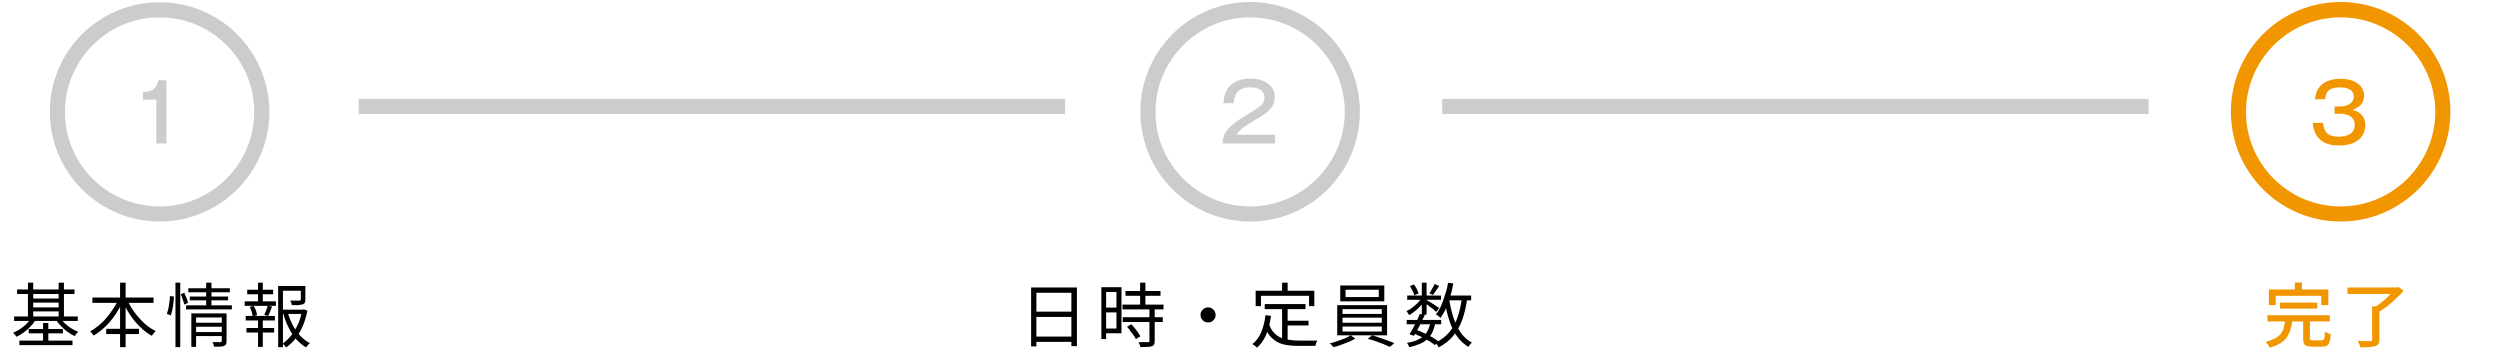 <?xml version="1.0" encoding="utf-8"?>
<!-- Generator: Adobe Illustrator 28.1.0, SVG Export Plug-In . SVG Version: 6.00 Build 0)  -->
<svg version="1.1" id="レイヤー_1" xmlns="http://www.w3.org/2000/svg" xmlns:xlink="http://www.w3.org/1999/xlink" x="0px"
	 y="0px" viewBox="0 0 993.1 138.9" style="enable-background:new 0 0 993.1 138.9;" xml:space="preserve">
<style type="text/css">
	.st0{fill:#59C2E1;}
	.st1{fill:none;stroke:#00BDE1;stroke-width:3;stroke-miterlimit:10;}
	.st2{fill:none;stroke:#CCCCCC;stroke-width:3;stroke-miterlimit:10;}
	.st3{fill:#00BDE1;}
	.st4{fill:#66D7ED;}
	.st5{fill:#007990;}
	.st6{fill:#FF0000;}
	.st7{fill:#F29600;}
	.st8{fill:#CCCCCC;}
	.st9{fill:none;}
</style>
<path class="st8" d="M63.4,88c-24,0-43.6-19.5-43.6-43.6S39.3,0.9,63.4,0.9s43.6,19.5,43.6,43.6S87.4,88,63.4,88z M63.4,6.9
	c-20.7,0-37.6,16.9-37.6,37.6S42.6,82,63.4,82c20.7,0,37.6-16.9,37.6-37.6S84.1,6.9,63.4,6.9z"/>
<g>
	<g>
		<path d="M12.6,126.2l1.7,0.6c-0.6,1-1.2,1.9-2.1,2.8c-0.8,0.9-1.7,1.7-2.7,2.4c-1,0.7-1.9,1.3-2.9,1.8c-0.1-0.2-0.2-0.3-0.4-0.5
			c-0.2-0.2-0.3-0.4-0.5-0.6c-0.2-0.2-0.3-0.4-0.5-0.5c0.9-0.4,1.9-0.9,2.8-1.5c0.9-0.6,1.8-1.3,2.6-2.1
			C11.4,127.7,12,127,12.6,126.2z M5.6,125.7h25.3v1.8H5.6V125.7z M6.8,115h22.8v1.8H6.8V115z M7.7,135.3h21.1v1.8H7.7V135.3z
			 M11.1,112.3h2.1v14.4h-2.1V112.3z M11.4,130.7H25v1.7H11.4V130.7z M12.3,118.6H24v1.6H12.3V118.6z M12.3,122.1H24v1.6H12.3V122.1
			z M17.1,128.3h2.1v8h-2.1V128.3z M23.9,126.2c0.5,0.8,1.1,1.5,1.9,2.3c0.8,0.7,1.6,1.4,2.5,1.9c0.9,0.6,1.9,1,2.8,1.4
			c-0.1,0.1-0.3,0.3-0.5,0.5c-0.2,0.2-0.4,0.4-0.5,0.6s-0.3,0.4-0.4,0.6c-1-0.4-1.9-1-2.9-1.7c-1-0.7-1.8-1.5-2.6-2.3
			c-0.8-0.8-1.5-1.7-2-2.6L23.9,126.2z M23.3,112.3h2.1v14.4h-2.1V112.3z"/>
		<path d="M47,118.8l1.9,0.6c-0.8,2-1.9,3.8-3.1,5.6c-1.2,1.8-2.5,3.4-4,4.8c-1.5,1.4-3,2.6-4.6,3.5c-0.1-0.2-0.3-0.4-0.4-0.6
			c-0.2-0.2-0.4-0.4-0.5-0.6c-0.2-0.2-0.3-0.4-0.5-0.5c1.2-0.6,2.3-1.4,3.4-2.3c1.1-0.9,2.2-1.9,3.1-3.1c1-1.1,1.9-2.4,2.7-3.6
			C45.8,121.5,46.5,120.2,47,118.8z M36.7,118.2h24.3v2.1H36.7V118.2z M42.2,130.6h13v2.1h-13V130.6z M47.7,112.3h2.2v25.6h-2.2
			V112.3z M50.5,118.9c0.7,1.8,1.7,3.5,2.9,5.1c1.2,1.6,2.5,3.1,3.9,4.4s3,2.4,4.6,3.1c-0.2,0.1-0.3,0.3-0.5,0.5s-0.4,0.4-0.6,0.7
			c-0.2,0.2-0.3,0.5-0.5,0.7c-1.6-0.9-3.2-2.1-4.6-3.5c-1.5-1.4-2.8-3-4-4.8s-2.2-3.6-3-5.6L50.5,118.9z"/>
		<path d="M67.5,117.6l1.6,0.2c0,0.7-0.1,1.5-0.2,2.4c-0.1,0.9-0.2,1.8-0.4,2.7c-0.2,0.9-0.4,1.7-0.6,2.4l-1.6-0.6
			c0.2-0.6,0.4-1.4,0.6-2.2c0.2-0.8,0.3-1.7,0.4-2.6C67.4,119.2,67.5,118.4,67.5,117.6z M69.7,112.3h1.9v25.6h-1.9V112.3z
			 M71.8,116.9l1.4-0.6c0.3,0.6,0.6,1.3,0.9,2.1c0.3,0.8,0.5,1.4,0.6,1.9l-1.5,0.7c-0.1-0.5-0.3-1.2-0.6-2
			C72.4,118.3,72.1,117.5,71.8,116.9z M73.9,121.3h18.2v1.6H73.9V121.3z M74.8,114.5h16.5v1.6H74.8V114.5z M75.4,117.8h15.2v1.5
			H75.4V117.8z M75.9,124.5h12.5v1.6H77.9v11.7h-1.9V124.5z M77.4,128.2h11.1v1.6H77.4V128.2z M77.4,131.9h11.2v1.6H77.4V131.9z
			 M81.9,112.3h2.1v9.5h-2.1V112.3z M88,124.5h2v11c0,0.5-0.1,0.9-0.2,1.2c-0.1,0.3-0.4,0.5-0.8,0.7c-0.4,0.2-0.9,0.3-1.6,0.3
			c-0.7,0-1.5,0-2.4,0c0-0.3-0.1-0.6-0.2-0.9c-0.1-0.3-0.2-0.6-0.4-0.9c0.7,0,1.4,0,2,0c0.6,0,1,0,1.2,0c0.3,0,0.5-0.2,0.5-0.5
			V124.5z"/>
		<path d="M97.2,119.7h12.4v1.8H97.2V119.7z M97.6,125.5h11.6v1.8H97.6V125.5z M97.9,130.3h11v1.8h-11V130.3z M98.2,115.1h10.3v1.8
			H98.2V115.1z M99.2,121.9l1.6-0.4c0.3,0.6,0.6,1.2,0.9,1.9c0.2,0.7,0.4,1.3,0.4,1.8l-1.7,0.5c-0.1-0.5-0.2-1.1-0.4-1.8
			S99.5,122.5,99.2,121.9z M102.5,112.3h1.9v8.1h-1.9V112.3z M102.5,126.3h1.9v11.5h-1.9V126.3z M106.3,121.4l1.8,0.4
			c-0.3,0.7-0.6,1.3-0.8,2c-0.3,0.7-0.5,1.3-0.8,1.7l-1.5-0.4c0.1-0.4,0.3-0.8,0.5-1.2s0.3-0.9,0.5-1.3S106.2,121.8,106.3,121.4z
			 M110.5,113.6h9.9v1.9h-8v22.4h-1.9V113.6z M111.5,123h9.1v1.7h-9.1V123z M120,123h0.4l0.4-0.1l1.3,0.5c-0.4,2-0.9,3.9-1.7,5.8
			s-1.7,3.5-2.8,5s-2.4,2.7-3.9,3.8c-0.2-0.2-0.4-0.5-0.7-0.8s-0.5-0.5-0.8-0.7c1.4-0.9,2.6-2.1,3.7-3.5c1-1.4,1.9-2.9,2.6-4.5
			c0.7-1.7,1.2-3.3,1.4-5V123z M114.3,124.2c0.5,1.7,1.2,3.4,2,5c0.9,1.6,1.8,3,3,4.2c1.1,1.2,2.4,2.2,3.8,2.9
			c-0.2,0.2-0.5,0.4-0.8,0.8c-0.3,0.3-0.5,0.6-0.7,0.9c-1.4-0.8-2.7-1.9-3.9-3.2c-1.2-1.3-2.2-2.9-3-4.6c-0.9-1.7-1.6-3.5-2.1-5.5
			L114.3,124.2z M119.4,113.6h1.9v5.4c0,0.5-0.1,0.9-0.2,1.2c-0.1,0.3-0.4,0.5-0.8,0.7c-0.4,0.1-1,0.2-1.7,0.3c-0.7,0-1.6,0-2.7,0
			c0-0.3-0.1-0.6-0.2-0.9c-0.1-0.3-0.3-0.6-0.4-0.9c0.6,0,1.1,0,1.6,0c0.5,0,0.9,0,1.3,0s0.6,0,0.7,0c0.2,0,0.4-0.1,0.5-0.1
			c0.1-0.1,0.1-0.2,0.1-0.3V113.6z"/>
	</g>
</g>
<g>
	<g>
		<path d="M409.6,114.2h18.2v23.3h-2.2v-21.2h-13.9v21.3h-2.1V114.2z M411,133.7h15.6v2.1H411V133.7z M411.1,123.8h15.5v2.1h-15.5
			V123.8z"/>
		<path d="M437.5,114.1h1.9v20.6h-1.9V114.1z M438.5,114.1h7v18.3h-7v-1.9h5V116h-5V114.1z M438.5,122.2h5.8v1.9h-5.8V122.2z
			 M445.9,121h16.3v1.9h-16.3V121z M446,126h15.9v1.9H446V126z M447.1,115.6H461v1.9h-13.9V115.6z M447.7,129.8l1.7-1
			c0.5,0.5,0.9,1,1.4,1.6c0.5,0.6,0.9,1.1,1.3,1.7c0.4,0.6,0.7,1.1,0.9,1.5l-1.8,1.1c-0.2-0.5-0.5-1-0.9-1.5
			c-0.4-0.6-0.8-1.1-1.3-1.7C448.7,130.9,448.2,130.3,447.7,129.8z M456.6,122.6h2.1v12.8c0,0.6-0.1,1.1-0.2,1.4
			c-0.2,0.3-0.5,0.6-0.9,0.7c-0.4,0.2-1,0.3-1.8,0.3s-1.7,0.1-2.8,0.1c0-0.3-0.1-0.6-0.3-1s-0.3-0.7-0.4-1c0.9,0,1.6,0,2.3,0
			c0.7,0,1.2,0,1.4,0c0.2,0,0.4,0,0.5-0.1s0.1-0.2,0.1-0.4V122.6z M452.9,112.3h2.1v9.9h-2.1V112.3z"/>
		<path d="M479.9,122.1c0.6,0,1.1,0.1,1.5,0.4c0.4,0.3,0.8,0.6,1.1,1.1s0.4,0.9,0.4,1.5c0,0.5-0.1,1-0.4,1.5s-0.6,0.8-1.1,1.1
			c-0.4,0.3-0.9,0.4-1.5,0.4c-0.5,0-1-0.1-1.5-0.4c-0.5-0.3-0.8-0.6-1.1-1.1s-0.4-1-0.4-1.5c0-0.6,0.1-1.1,0.4-1.5s0.6-0.8,1.1-1.1
			C478.8,122.3,479.3,122.1,479.9,122.1z"/>
		<path d="M502.7,125.2l2.2,0.3c-0.4,2.8-1,5.3-1.9,7.4c-0.9,2.1-2.1,3.9-3.7,5.2c-0.1-0.1-0.3-0.3-0.5-0.5
			c-0.2-0.2-0.4-0.4-0.7-0.5c-0.2-0.2-0.4-0.3-0.6-0.4c1.5-1.2,2.7-2.8,3.5-4.7S502.4,127.7,502.7,125.2z M498.8,115.5h23.3v6.1
			h-2.1v-4.1h-19.1v4.1h-2.1V115.5z M504.1,128.7c0.5,1.4,1.1,2.6,1.9,3.4c0.8,0.9,1.7,1.5,2.7,2c1,0.5,2.1,0.8,3.4,0.9
			c1.2,0.2,2.6,0.3,4,0.3c0.2,0,0.5,0,1,0c0.5,0,1,0,1.6,0s1.2,0,1.8,0c0.6,0,1.2,0,1.7,0c0.5,0,0.9,0,1.1,0
			c-0.1,0.2-0.2,0.4-0.3,0.6s-0.2,0.5-0.3,0.8s-0.1,0.5-0.2,0.7H521h-5.1c-1.7,0-3.2-0.1-4.6-0.3s-2.7-0.6-3.8-1.2
			c-1.1-0.6-2.1-1.4-3-2.4c-0.9-1.1-1.6-2.4-2.2-4.1L504.1,128.7z M502.4,120.8h16.2v2h-16.2V120.8z M509.3,112.3h2.2v4.5h-2.2
			V112.3z M509.3,121.8h2.2v14.1l-2.2-0.3V121.8z M510.4,127.4h9.4v1.9h-9.4V127.4z"/>
		<path d="M536.5,133.2l1.9,1.3c-0.7,0.4-1.6,0.9-2.6,1.3c-1,0.4-2,0.8-3.1,1.2c-1,0.4-2.1,0.7-3,0.9c-0.2-0.2-0.4-0.5-0.7-0.8
			c-0.3-0.3-0.6-0.6-0.8-0.7c1-0.2,2-0.5,3.1-0.9c1.1-0.4,2-0.7,3-1.1C535.2,134,535.9,133.6,536.5,133.2z M531.2,121.2H551v12
			h-19.8V121.2z M532.4,113.4h17.5v6.3h-17.5V113.4z M533.3,122.8v1.9h15.6v-1.9H533.3z M533.3,126.2v2h15.6v-2H533.3z M533.3,129.7
			v2h15.6v-2H533.3z M534.5,115.1v2.9h13.2v-2.9H534.5z M543.3,134.6l1.8-1.4c1,0.3,2,0.6,3.1,1c1.1,0.4,2.1,0.7,3.1,1.1
			c1,0.4,1.9,0.7,2.6,1l-1.8,1.5c-0.7-0.3-1.5-0.7-2.5-1.1c-1-0.4-2.1-0.8-3.2-1.2S544.3,134.9,543.3,134.6z"/>
		<path d="M564.8,118.2l1.4,0.8c-0.4,0.8-1,1.6-1.7,2.3c-0.7,0.8-1.4,1.5-2.3,2.2s-1.6,1.2-2.4,1.7c-0.1-0.2-0.3-0.5-0.5-0.8
			c-0.2-0.3-0.4-0.6-0.6-0.8c0.8-0.4,1.6-0.8,2.3-1.4c0.8-0.6,1.5-1.2,2.2-1.9C563.9,119.6,564.4,118.9,564.8,118.2z M558.8,127.1
			h13.7v1.7h-13.7V127.1z M568.2,128.2l1.9,0.2c-0.2,1.4-0.6,2.5-1.1,3.6s-1.2,1.9-2,2.7s-1.8,1.4-3,1.9c-1.2,0.5-2.6,1-4.2,1.3
			c-0.1-0.3-0.2-0.6-0.4-0.9c-0.2-0.3-0.4-0.6-0.5-0.8c1.9-0.3,3.6-0.8,4.8-1.5c1.3-0.6,2.2-1.5,3-2.6
			C567.4,131,567.9,129.7,568.2,128.2z M559,117.4h13.4v1.7H559V117.4z M564,124.7l2,0.4c-0.4,0.9-0.9,1.8-1.4,2.9s-1,2-1.5,2.9
			s-1,1.8-1.4,2.5l-1.8-0.6c0.4-0.7,0.9-1.5,1.4-2.4c0.5-0.9,1-1.9,1.5-2.9C563.2,126.5,563.6,125.6,564,124.7z M560.1,113.6
			l1.6-0.6c0.4,0.6,0.8,1.2,1.1,1.8c0.3,0.7,0.6,1.3,0.7,1.8l-1.7,0.7c-0.1-0.5-0.3-1.1-0.7-1.8S560.4,114.2,560.1,113.6z
			 M561.5,132.4l1.1-1.4c1.1,0.4,2.2,0.9,3.3,1.4c1.1,0.5,2.1,1.1,3.1,1.6c0.9,0.6,1.8,1.1,2.4,1.6l-1.4,1.5
			c-0.6-0.5-1.4-1.1-2.3-1.6c-0.9-0.6-1.9-1.1-2.9-1.6C563.7,133.4,562.6,132.9,561.5,132.4z M564.8,112.3h1.9V125h-1.9V112.3z
			 M566.5,119.1c0.2,0.1,0.6,0.3,1.1,0.6c0.5,0.3,1,0.6,1.6,1c0.6,0.4,1.1,0.7,1.5,1c0.5,0.3,0.8,0.5,1,0.7l-1.2,1.5
			c-0.2-0.2-0.6-0.5-1-0.9s-0.9-0.7-1.4-1.1c-0.5-0.4-1-0.8-1.5-1.1c-0.5-0.4-0.8-0.6-1.1-0.8L566.5,119.1z M569.9,112.8l1.8,0.8
			c-0.4,0.6-0.8,1.3-1.3,1.9c-0.4,0.6-0.8,1.2-1.2,1.7l-1.4-0.7c0.4-0.5,0.7-1.1,1.1-1.8S569.7,113.4,569.9,112.8z M580.7,118.5
			l2.1,0.2c-0.4,3.2-1.1,6-2,8.5c-0.9,2.4-2.1,4.5-3.6,6.3c-1.5,1.8-3.4,3.3-5.7,4.5c-0.1-0.2-0.2-0.4-0.3-0.6
			c-0.1-0.2-0.3-0.5-0.5-0.7c-0.2-0.2-0.3-0.4-0.5-0.6c2.2-1,4-2.4,5.4-4c1.4-1.6,2.5-3.5,3.3-5.8
			C579.7,124.1,580.3,121.5,580.7,118.5z M575.2,112.3l2.1,0.3c-0.3,1.8-0.7,3.6-1.2,5.2c-0.5,1.7-1,3.2-1.7,4.7
			c-0.6,1.4-1.4,2.7-2.2,3.8c-0.1-0.1-0.3-0.3-0.5-0.5c-0.2-0.2-0.4-0.4-0.7-0.5c-0.2-0.2-0.4-0.3-0.6-0.4c0.8-1,1.5-2.1,2.1-3.5
			c0.6-1.3,1.1-2.8,1.5-4.3C574.6,115.5,575,113.9,575.2,112.3z M575.7,119.1c0.4,2.6,1,5,1.7,7.2c0.8,2.2,1.7,4.2,2.9,5.9
			s2.7,3,4.4,3.9c-0.2,0.1-0.3,0.3-0.5,0.5c-0.2,0.2-0.4,0.4-0.5,0.6c-0.2,0.2-0.3,0.4-0.4,0.6c-1.8-1.1-3.3-2.5-4.6-4.3
			c-1.2-1.8-2.3-3.9-3-6.3c-0.8-2.4-1.4-5-1.9-7.8L575.7,119.1z M574.5,117.4h9.9v1.9h-9.9V117.4z"/>
	</g>
</g>
<g>
	<g>
		<path class="st7" d="M907.8,127.1h2.8c-0.1,1.3-0.4,2.5-0.7,3.7c-0.3,1.1-0.8,2.1-1.4,3.1c-0.6,0.9-1.5,1.7-2.6,2.4
			c-1.1,0.7-2.5,1.3-4.3,1.8c-0.1-0.2-0.2-0.5-0.4-0.8c-0.2-0.3-0.4-0.6-0.6-0.8c-0.2-0.3-0.4-0.5-0.6-0.7c1.6-0.4,2.8-0.9,3.8-1.4
			c1-0.5,1.7-1.2,2.3-1.9c0.5-0.7,0.9-1.5,1.1-2.4S907.7,128.1,907.8,127.1z M900.7,125.2h24.8v2.5h-24.8V125.2z M901.3,115h23.6
			v6.2h-2.8v-3.7H904v3.7h-2.7V115z M905.7,120.2h14.8v2.4h-14.8V120.2z M911.6,112.2h2.8v4.7h-2.8V112.2z M914.9,126.8h2.7v7.4
			c0,0.4,0.1,0.7,0.2,0.8s0.5,0.2,1,0.2c0.1,0,0.3,0,0.7,0c0.3,0,0.6,0,1,0s0.7,0,1,0s0.6,0,0.7,0c0.3,0,0.6-0.1,0.8-0.2
			c0.2-0.2,0.3-0.5,0.4-1c0.1-0.5,0.1-1.3,0.1-2.3c0.2,0.1,0.4,0.3,0.7,0.4c0.3,0.1,0.6,0.2,0.9,0.4c0.3,0.1,0.6,0.2,0.8,0.3
			c-0.1,1.3-0.3,2.3-0.5,3s-0.6,1.2-1,1.5c-0.5,0.3-1.1,0.4-1.9,0.4c-0.2,0-0.4,0-0.8,0s-0.8,0-1.2,0s-0.9,0-1.2,0
			c-0.4,0-0.6,0-0.8,0c-0.9,0-1.7-0.1-2.2-0.3c-0.5-0.2-0.9-0.5-1.1-1c-0.2-0.5-0.3-1.2-0.3-2V126.8z"/>
		<path class="st7" d="M932.5,114.2h19.8v2.6h-19.8V114.2z M942.4,121.7h2.8v13.1c0,0.8-0.1,1.4-0.4,1.8c-0.2,0.4-0.7,0.7-1.3,0.9
			c-0.6,0.2-1.4,0.3-2.4,0.4c-1,0-2.1,0.1-3.5,0.1c-0.1-0.4-0.2-0.8-0.4-1.3c-0.2-0.5-0.4-1-0.7-1.3c0.7,0,1.4,0.1,2.1,0.1
			c0.7,0,1.3,0,1.8,0c0.5,0,0.9,0,1.1,0c0.3,0,0.5,0,0.6-0.1s0.2-0.3,0.2-0.5V121.7z M951.4,114.2h0.7l0.6-0.2l2.1,1.5
			c-0.8,1-1.8,2-2.9,3c-1.1,1-2.2,2-3.4,3c-1.2,0.9-2.3,1.7-3.5,2.4c-0.1-0.2-0.3-0.4-0.5-0.6s-0.4-0.4-0.7-0.7
			c-0.2-0.2-0.4-0.4-0.6-0.5c0.8-0.5,1.5-1,2.3-1.6c0.8-0.6,1.5-1.2,2.3-1.9c0.7-0.7,1.4-1.3,2-2c0.6-0.6,1.1-1.3,1.5-1.8V114.2z"/>
	</g>
</g>
<g>
	<g>
		<path class="st8" d="M66.1,57h-4V39.6h-5.3v-3c3-0.2,5.2-0.7,6.1-4.7h3.2V57z"/>
	</g>
</g>
<path class="st8" d="M496.6,88c-24,0-43.6-19.5-43.6-43.6s19.5-43.6,43.6-43.6s43.6,19.5,43.6,43.6S520.6,88,496.6,88z M496.6,6.9
	c-20.7,0-37.6,16.9-37.6,37.6S475.9,82,496.6,82c20.7,0,37.6-16.9,37.6-37.6S517.3,6.9,496.6,6.9z"/>
<g>
	<path class="st8" d="M506.5,57h-20.9c0.3-4.7,2.7-7.1,9.2-11.1c6.2-3.8,7.5-4.6,7.5-7.2c0-2.8-2.6-4-5.6-4c-5.7,0-6.4,3.6-6.6,6.3
		H486c0.1-1.2,0.3-3.8,1.7-5.8c2.4-3.5,6.6-4,9-4c6,0,9.7,3.1,9.7,7.4c0,3.2-1.6,5.4-6.7,8.4c-6,3.5-7,4.4-8.6,6.5h15.4V57z"/>
</g>
<path class="st7" d="M929.8,88c-24,0-43.6-19.5-43.6-43.6s19.5-43.6,43.6-43.6c24,0,43.6,19.5,43.6,43.6S953.8,88,929.8,88z
	 M929.8,6.9c-20.7,0-37.6,16.9-37.6,37.6S909.1,82,929.8,82c20.7,0,37.6-16.9,37.6-37.6S950.5,6.9,929.8,6.9z"/>
<g>
	<g>
		<path class="st7" d="M927.5,42.3h2.1c2.8,0,5.4-1.3,5.4-3.9c0-3.7-4.6-3.7-5.5-3.7c-4.4,0-5.7,1.9-5.8,4.7h-4.1
			c0.2-1.3,0.4-3.8,2.7-5.8c2.4-2.1,5.9-2.3,7.5-2.3c5.8,0,9.3,2.8,9.3,6.7c0,4.1-3.3,5.1-4.6,5.6c4.1,1.1,5.1,3.7,5.1,6.1
			c0,4.1-2.9,8.1-10.4,8.1c-2.4,0-9.8-0.2-10.5-9h4.1c0.3,3.4,1.8,5.5,6.1,5.5c1,0,6.5,0,6.5-4.6c0-3.8-3.5-4.5-5.6-4.5h-2.4V42.3z"
			/>
	</g>
</g>
<rect x="142.5" y="39.3" class="st8" width="280.6" height="6"/>
<rect x="572.9" y="39.3" class="st8" width="280.6" height="6"/>
<polygon class="st9" points="992.2,0 0,0 1,138.9 993.1,138.9 "/>
</svg>
